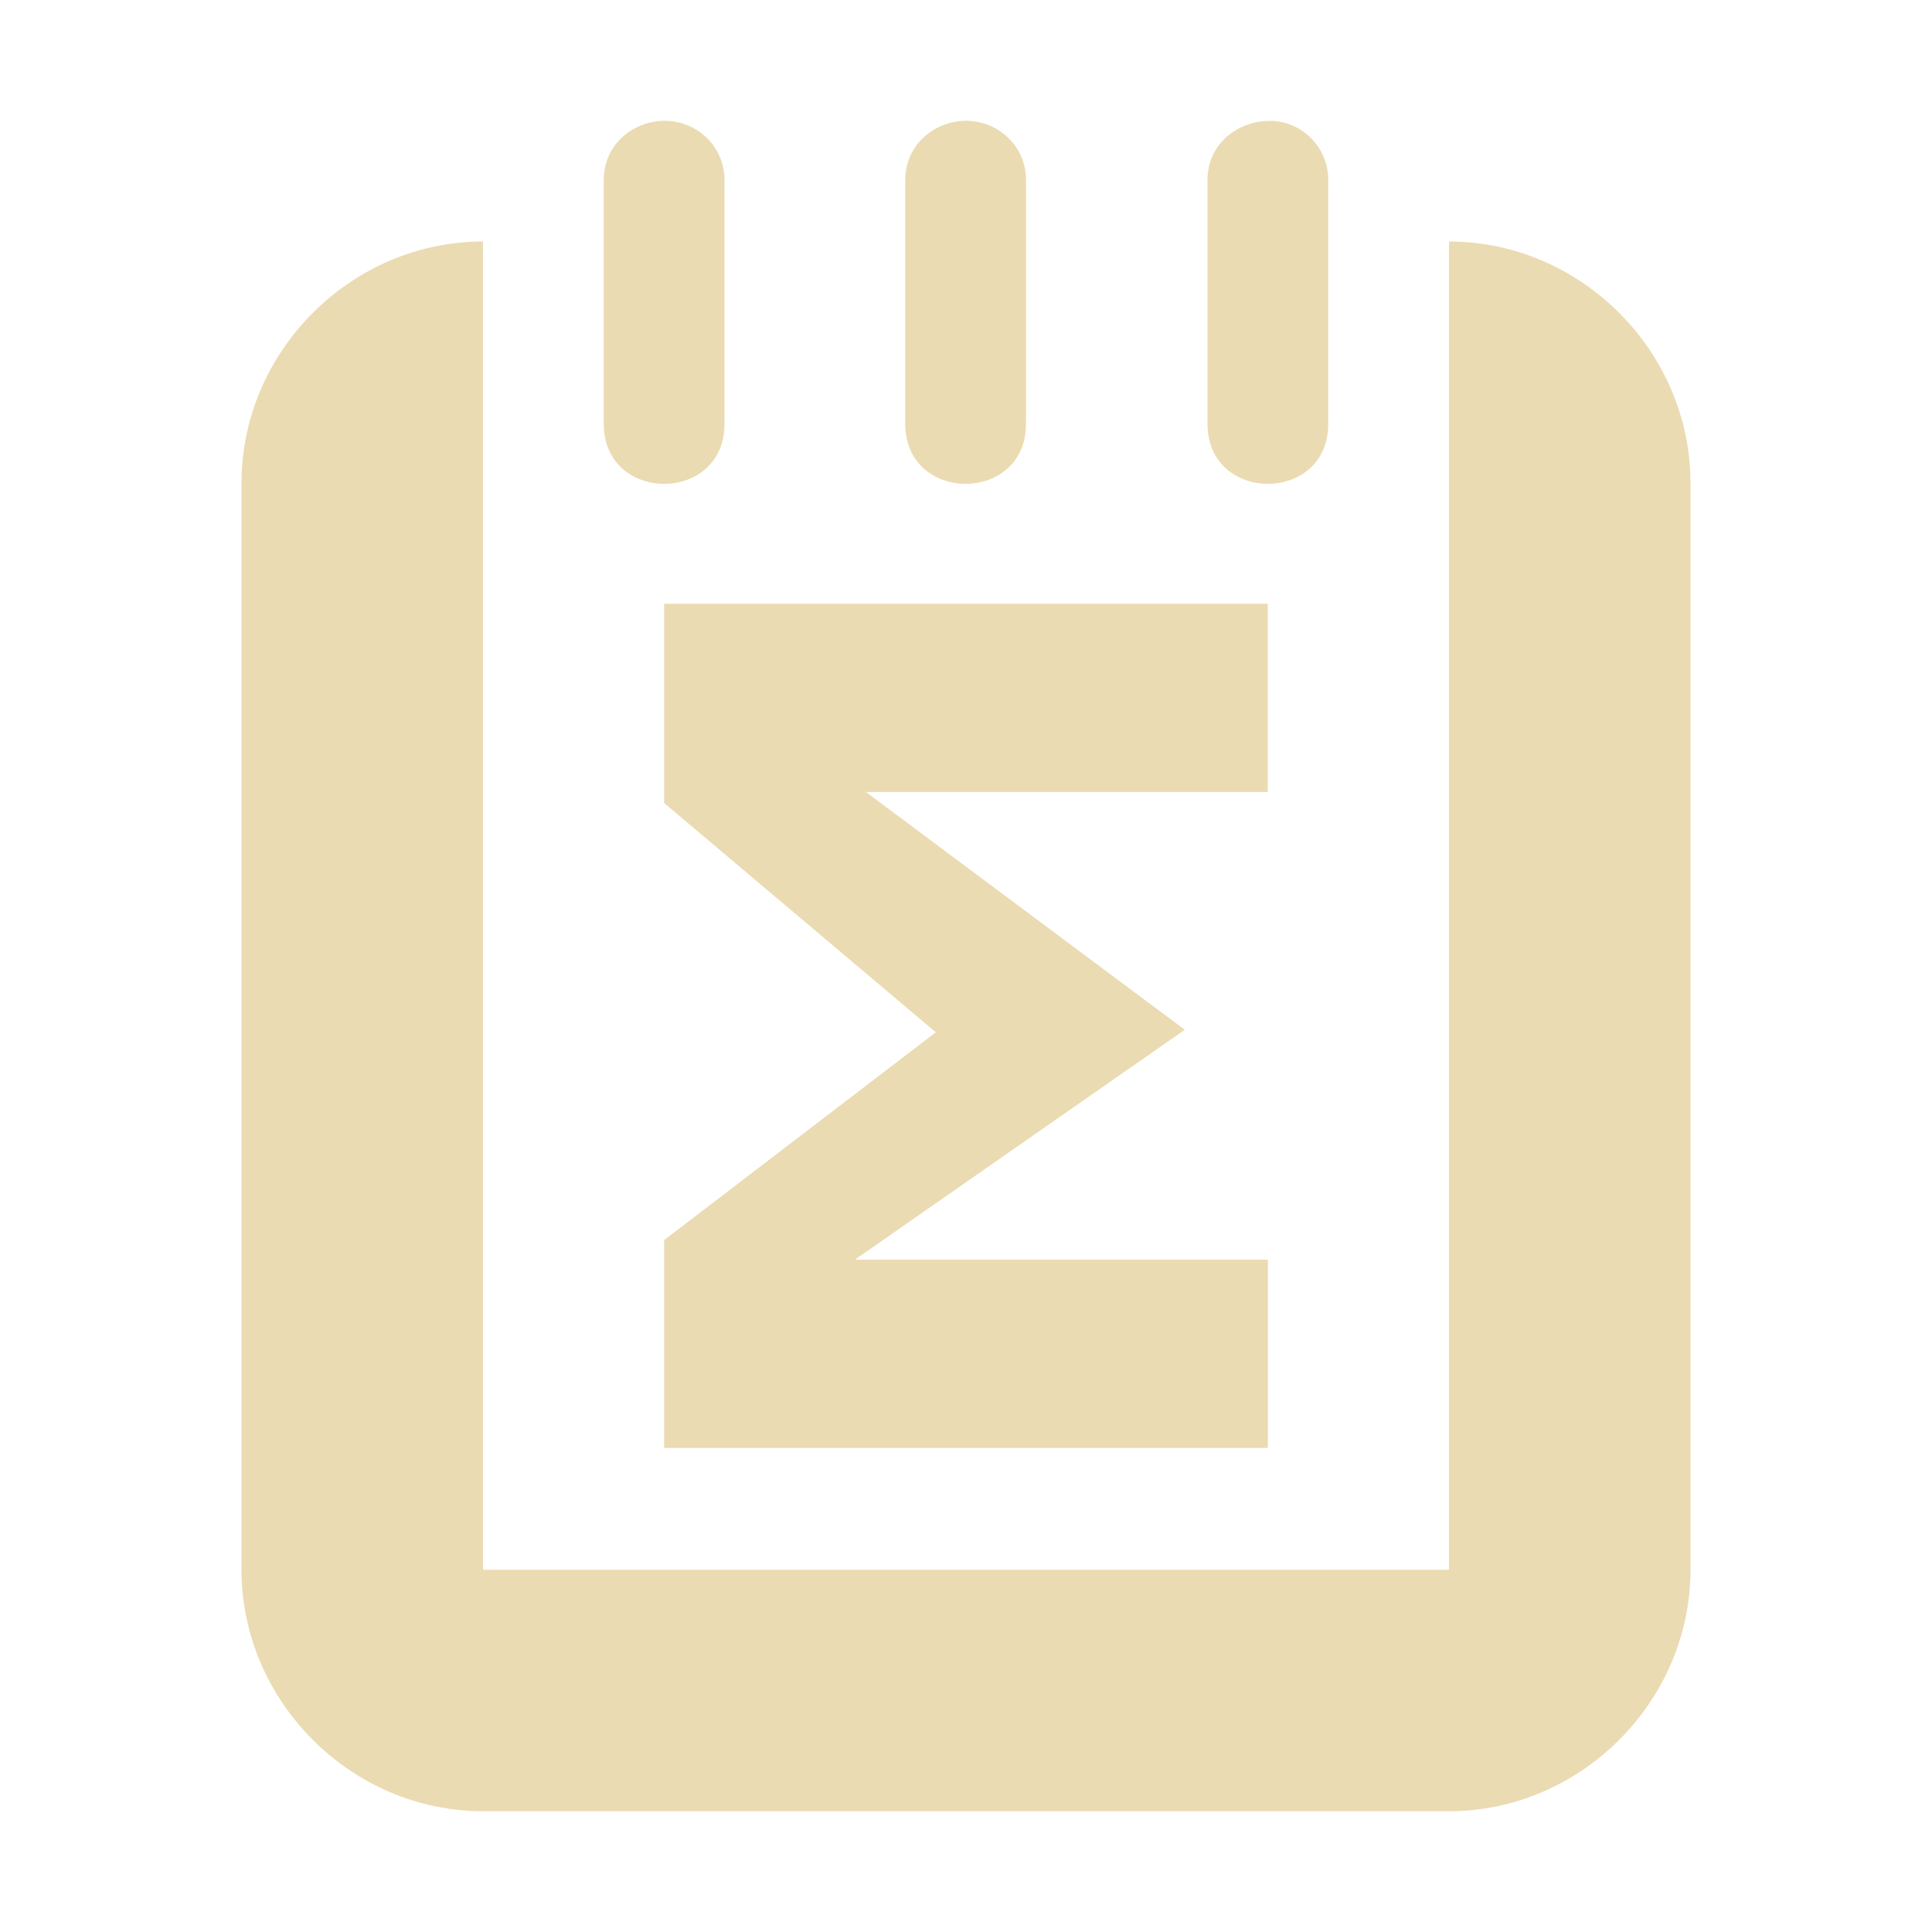 <svg width="16" height="16" version="1.1" xmlns="http://www.w3.org/2000/svg">
  <defs>
    <style id="current-color-scheme" type="text/css">.ColorScheme-Text { color:#ebdbb2; } .ColorScheme-Highlight { color:#458588; }</style>
  </defs>
  <path class="ColorScheme-Text" d="m5.504 1c-0.25 3.5525e-4 -0.509 0.19-0.504 0.5v2c-0.01 0.676 1.01 0.676 1 0v-2c0.005-0.278-0.218-0.498-0.496-0.5zm2.497 0c-0.25 3.5525e-4 -0.509 0.19-0.504 0.5v2c-0.01 0.676 1.01 0.676 1 0v-2c0.005-0.278-0.218-0.498-0.496-0.5zm1.999 0.5v2c-0.01 0.676 1.01 0.676 1 0v-2c0.005-0.278-0.218-0.498-0.482-0.499-0.264-9.019e-4 -0.524 0.189-0.518 0.499zm-6 0.5c-1.091 0-2 0.909-2 2v9c0 1.091 0.909 2 2 2h8c1.091 0 2-0.909 2-2v-9c0-1.091-0.909-2-2-2v11h-8zm1.5 3v1.65l2.25 1.899-2.25 1.721v1.721h5v-1.559h-3.42l2.732-1.904-2.641-1.969h3.328v-1.559z" fill="currentColor"/>
</svg>
